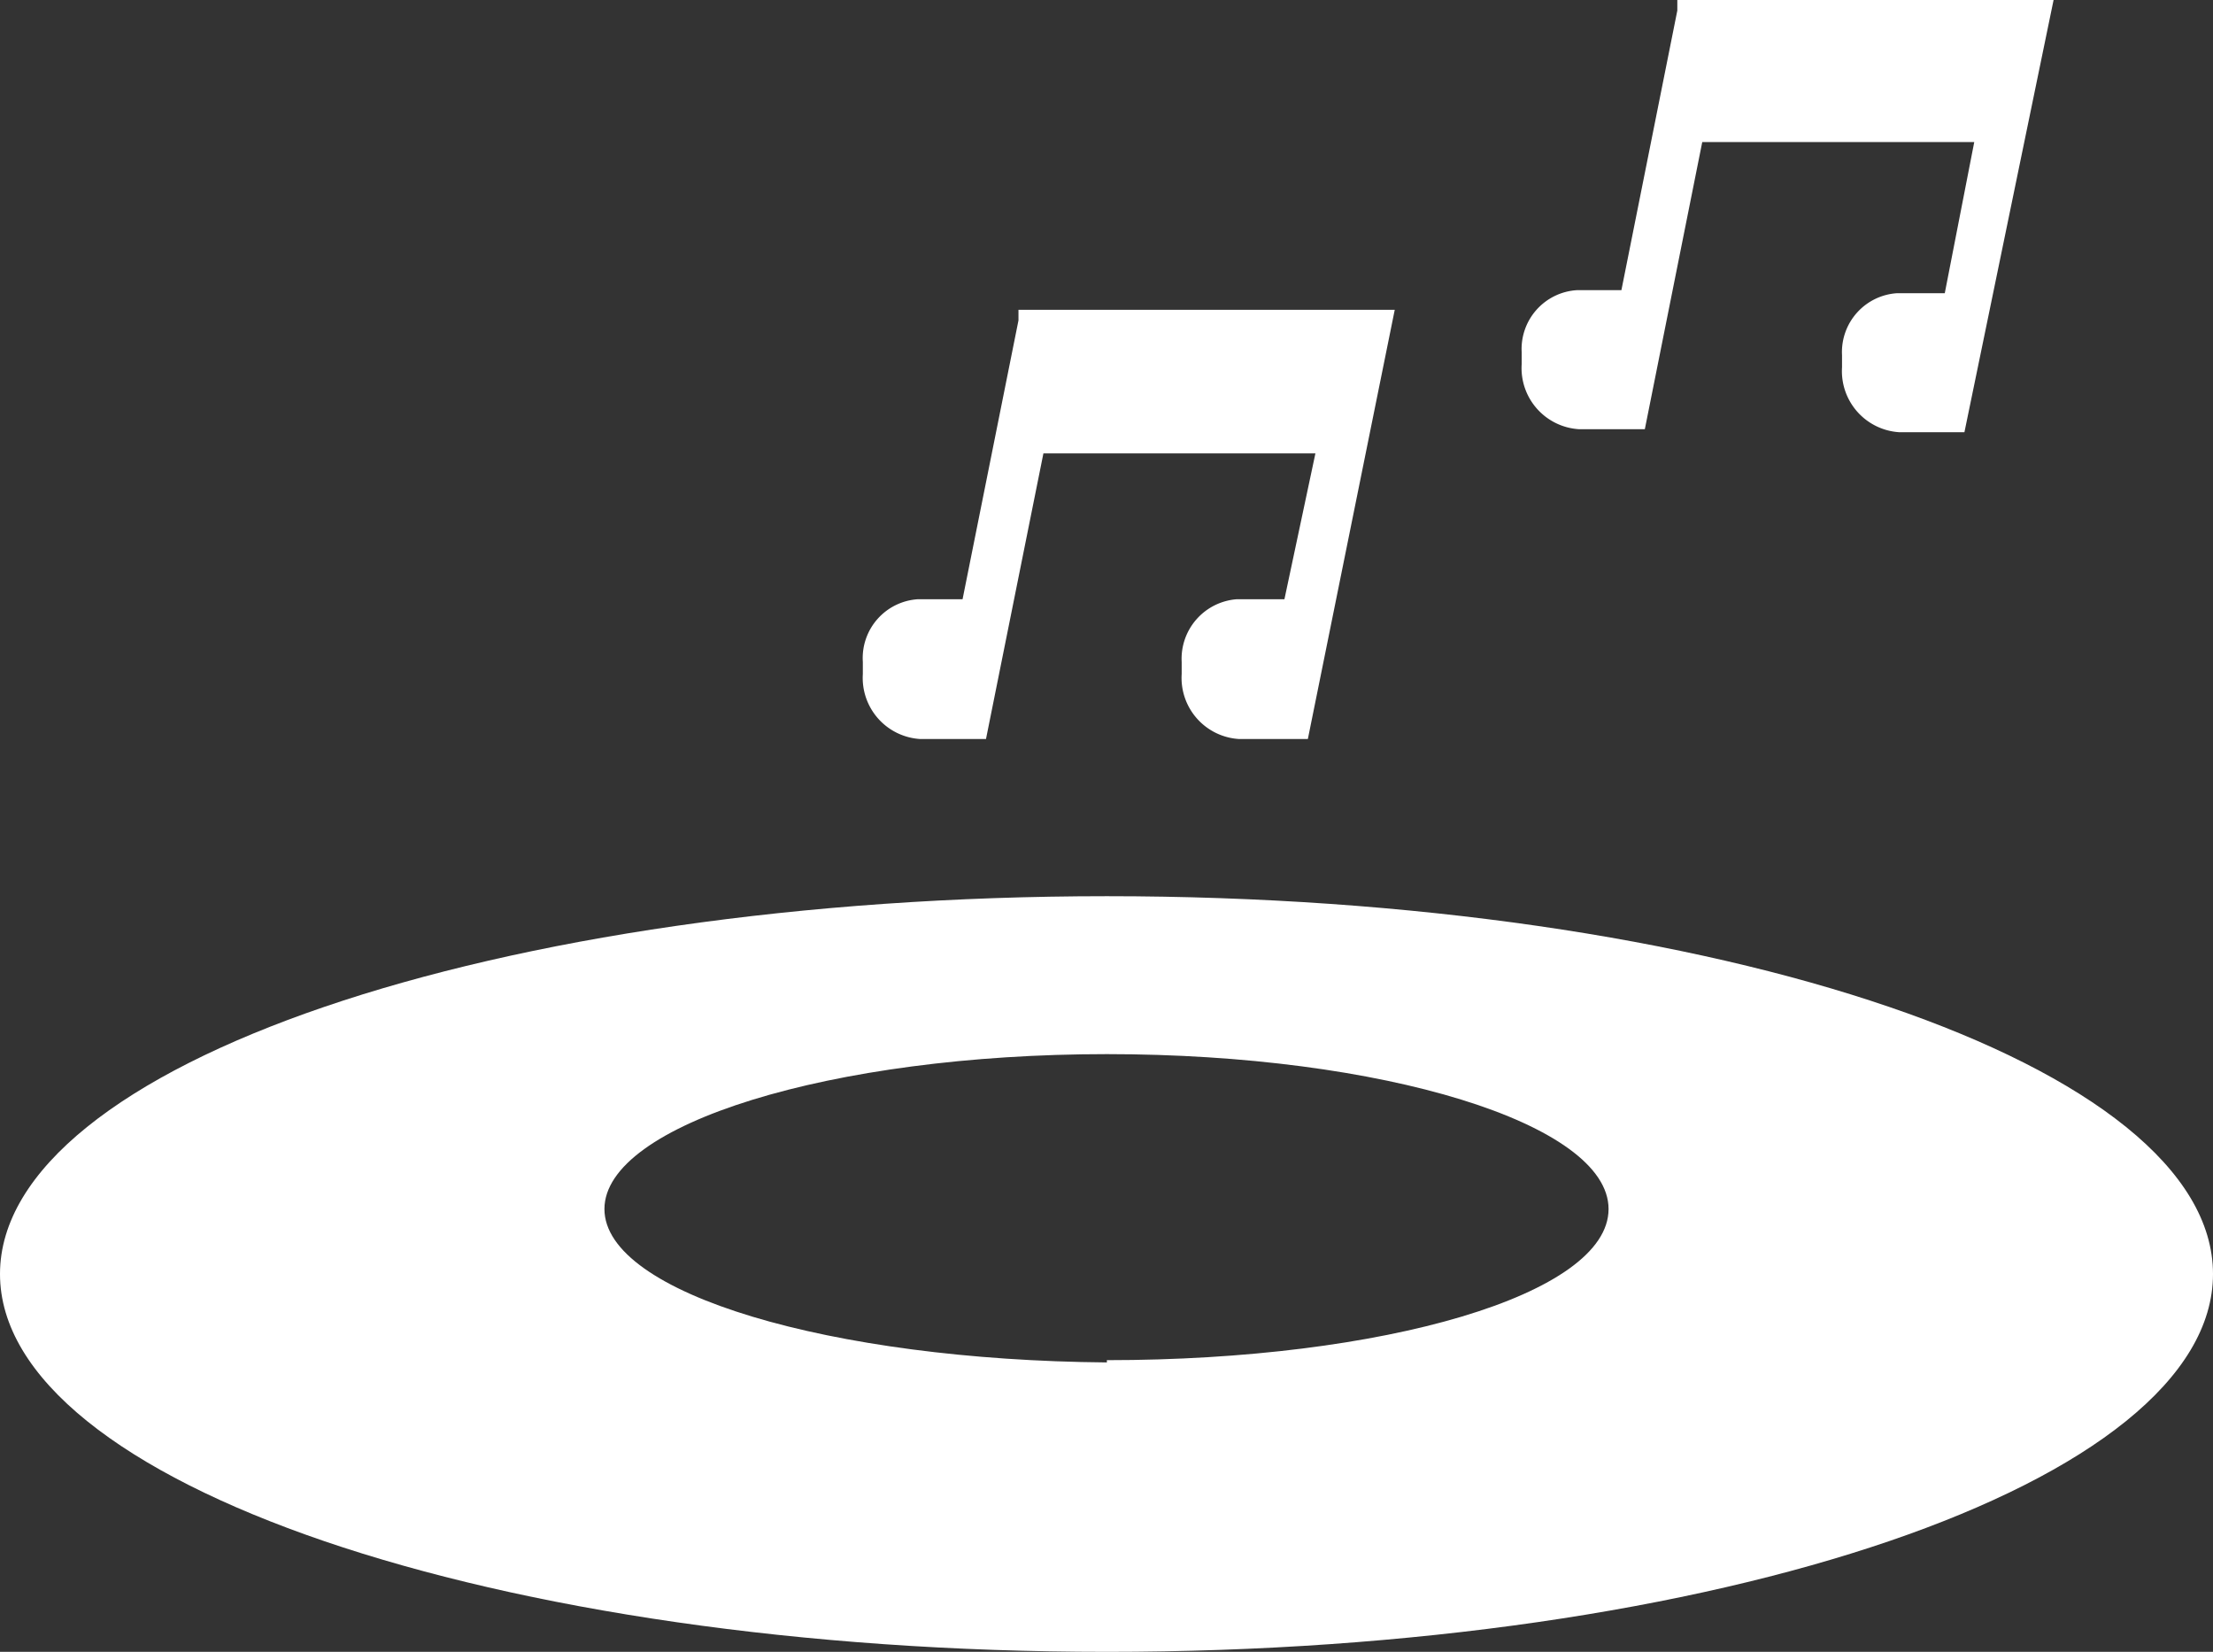 <svg xmlns="http://www.w3.org/2000/svg" viewBox="0 0 29.29 21.86"><rect x="0" y="0" width="29.29" height="21.86" fill="#333333" stroke="none"/><defs><style>.cls-1{fill:white;}</style></defs><g id="Capa_2" data-name="Capa 2"><g id="_01" data-name="01"><path class="cls-1" d="M26.79,0H22.2V.14l-.74,3.7h-.59a.78.78,0,0,0-.73.82v.16a.81.81,0,0,0,.76.86h.87l.76-3.8h3.6l-.39,2h-.63a.78.78,0,0,0-.73.82v.16a.81.81,0,0,0,.76.86H26L27.18,0Z"/><path class="cls-1" d="M18.07,4.1H13.48v.14l-.74,3.69h-.59a.78.78,0,0,0-.73.83v.16a.81.81,0,0,0,.76.86h.87L13.81,6h3.6L17,7.93h-.63a.79.79,0,0,0-.73.83v.16a.81.81,0,0,0,.76.86h.91L18.46,4.1Z"/><path class="cls-1" d="M14.65,11.86C6.56,11.86,0,14.1,0,16.86s6.56,5,14.65,5,14.64-2.24,14.64-5S22.74,11.86,14.65,11.86Zm0,6.17C11,18,8,17.12,8,16s3-2.05,6.65-2.05,6.64.92,6.64,2.05S18.32,18,14.65,18Z"/></g></g></svg>